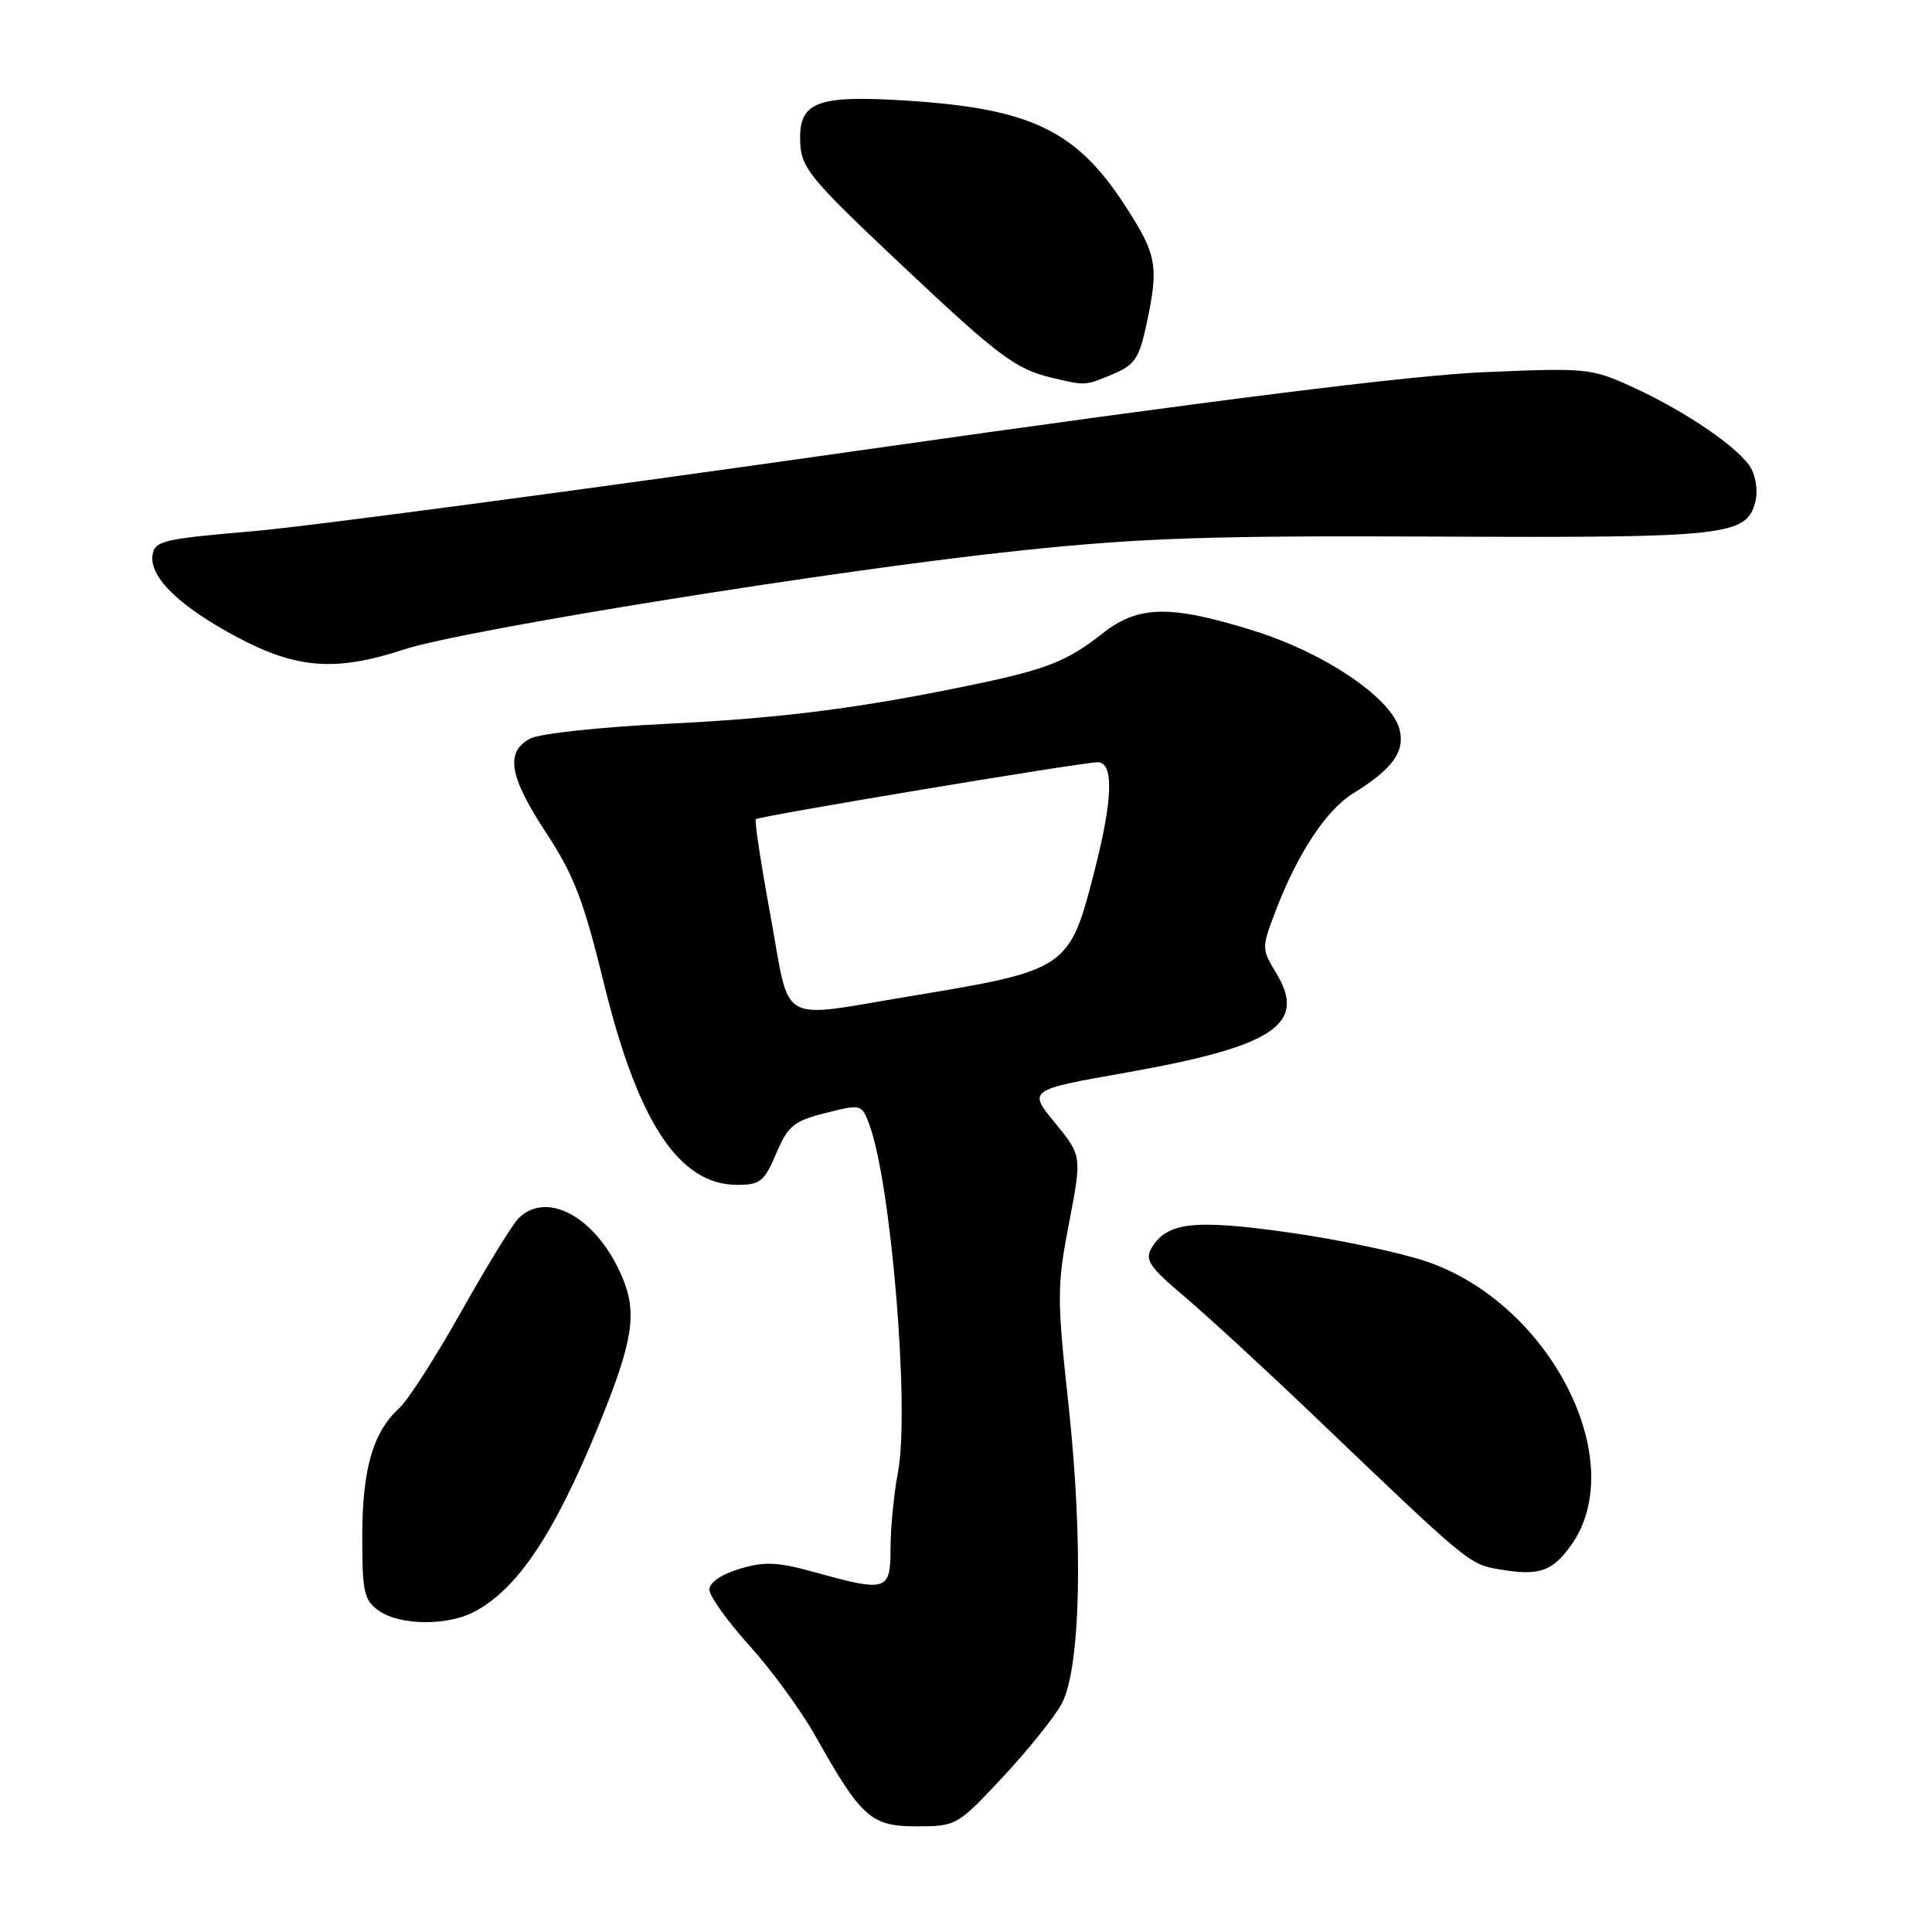 <?xml version="1.0" encoding="UTF-8" standalone="no"?>
<!DOCTYPE svg PUBLIC "-//W3C//DTD SVG 1.1//EN" "http://www.w3.org/Graphics/SVG/1.1/DTD/svg11.dtd" >
<svg xmlns="http://www.w3.org/2000/svg" xmlns:xlink="http://www.w3.org/1999/xlink" version="1.1" viewBox="0 0 256 256">
 <g >
 <path fill="currentColor"
d=" M 132.87 235.48 C 136.22 231.89 139.74 227.51 140.69 225.73 C 143.19 221.03 143.56 204.43 141.58 186.10 C 140.04 171.96 140.05 170.42 141.65 162.07 C 143.36 153.15 143.36 153.15 139.79 148.78 C 136.21 144.42 136.21 144.42 149.36 142.10 C 168.81 138.65 173.23 135.71 169.10 128.93 C 167.17 125.75 167.17 125.59 168.97 120.85 C 171.89 113.16 175.71 107.34 179.31 105.12 C 184.52 101.90 186.19 99.60 185.45 96.66 C 184.41 92.53 175.59 86.54 166.20 83.60 C 155.07 80.11 150.81 80.19 146.04 83.97 C 141.53 87.54 138.74 88.66 129.58 90.59 C 114.30 93.80 103.79 95.16 88.49 95.90 C 79.52 96.34 71.49 97.20 70.24 97.87 C 66.91 99.66 67.46 102.88 72.39 110.39 C 76.04 115.94 77.34 119.34 80.02 130.29 C 84.53 148.73 90.00 157.00 97.68 157.00 C 100.72 157.00 101.27 156.56 102.85 152.85 C 104.41 149.17 105.16 148.55 109.38 147.48 C 114.08 146.29 114.17 146.31 115.15 148.89 C 118.06 156.54 120.57 186.70 118.99 195.04 C 118.45 197.92 118.00 202.46 118.00 205.14 C 118.00 210.83 117.51 210.98 107.99 208.34 C 103.03 206.96 101.34 206.88 98.01 207.88 C 95.57 208.61 94.00 209.69 94.00 210.63 C 94.00 211.49 96.39 214.82 99.30 218.05 C 102.22 221.27 106.16 226.67 108.05 230.04 C 114.15 240.88 115.41 242.00 121.47 242.00 C 126.70 242.00 126.85 241.92 132.87 235.48 Z  M 62.80 213.59 C 68.55 210.59 73.43 203.29 79.29 188.97 C 83.86 177.79 84.47 174.06 82.48 169.30 C 79.18 161.40 72.53 157.62 68.69 161.45 C 67.89 162.25 64.48 167.81 61.11 173.81 C 57.74 179.80 54.05 185.55 52.91 186.58 C 49.43 189.73 48.00 194.69 48.00 203.57 C 48.00 211.03 48.23 212.05 50.22 213.44 C 52.99 215.38 59.23 215.46 62.80 213.59 Z  M 208.18 204.75 C 216.09 193.64 205.41 172.70 189.00 167.15 C 185.43 165.94 177.19 164.21 170.71 163.30 C 158.20 161.54 154.63 161.95 152.60 165.35 C 151.66 166.94 152.28 167.86 157.00 171.85 C 160.02 174.41 167.67 181.45 174.00 187.50 C 194.71 207.30 194.65 207.26 198.69 207.95 C 203.91 208.85 205.68 208.25 208.18 204.75 Z  M 53.56 86.05 C 61.57 83.43 111.14 75.47 135.13 72.96 C 151.27 71.26 160.50 70.96 190.50 71.10 C 228.98 71.28 231.46 71.00 232.61 66.42 C 232.92 65.19 232.68 63.26 232.07 62.13 C 230.66 59.50 223.52 54.58 216.31 51.28 C 210.85 48.79 210.25 48.73 196.59 49.32 C 186.93 49.73 161.11 52.97 114.50 59.60 C 77.10 64.93 40.65 69.78 33.50 70.39 C 21.57 71.41 20.48 71.67 20.21 73.56 C 19.79 76.50 23.82 80.39 31.50 84.47 C 39.37 88.64 44.53 89.01 53.56 86.05 Z  M 147.43 49.59 C 150.35 48.37 150.94 47.50 151.90 43.04 C 153.57 35.24 153.32 33.80 149.12 27.31 C 142.63 17.26 136.57 14.36 119.94 13.32 C 108.49 12.60 105.99 13.49 106.02 18.29 C 106.05 22.24 106.86 23.25 120.22 35.82 C 132.22 47.12 134.65 48.93 139.28 50.03 C 143.89 51.13 143.74 51.13 147.43 49.59 Z  M 102.11 121.43 C 100.84 114.52 99.96 108.72 100.15 108.55 C 100.61 108.13 143.42 101.00 145.44 101.00 C 147.60 101.00 147.47 105.84 145.05 115.30 C 141.70 128.42 141.52 128.54 120.50 132.02 C 102.84 134.94 104.78 136.05 102.11 121.43 Z "/>
</g>
</svg>